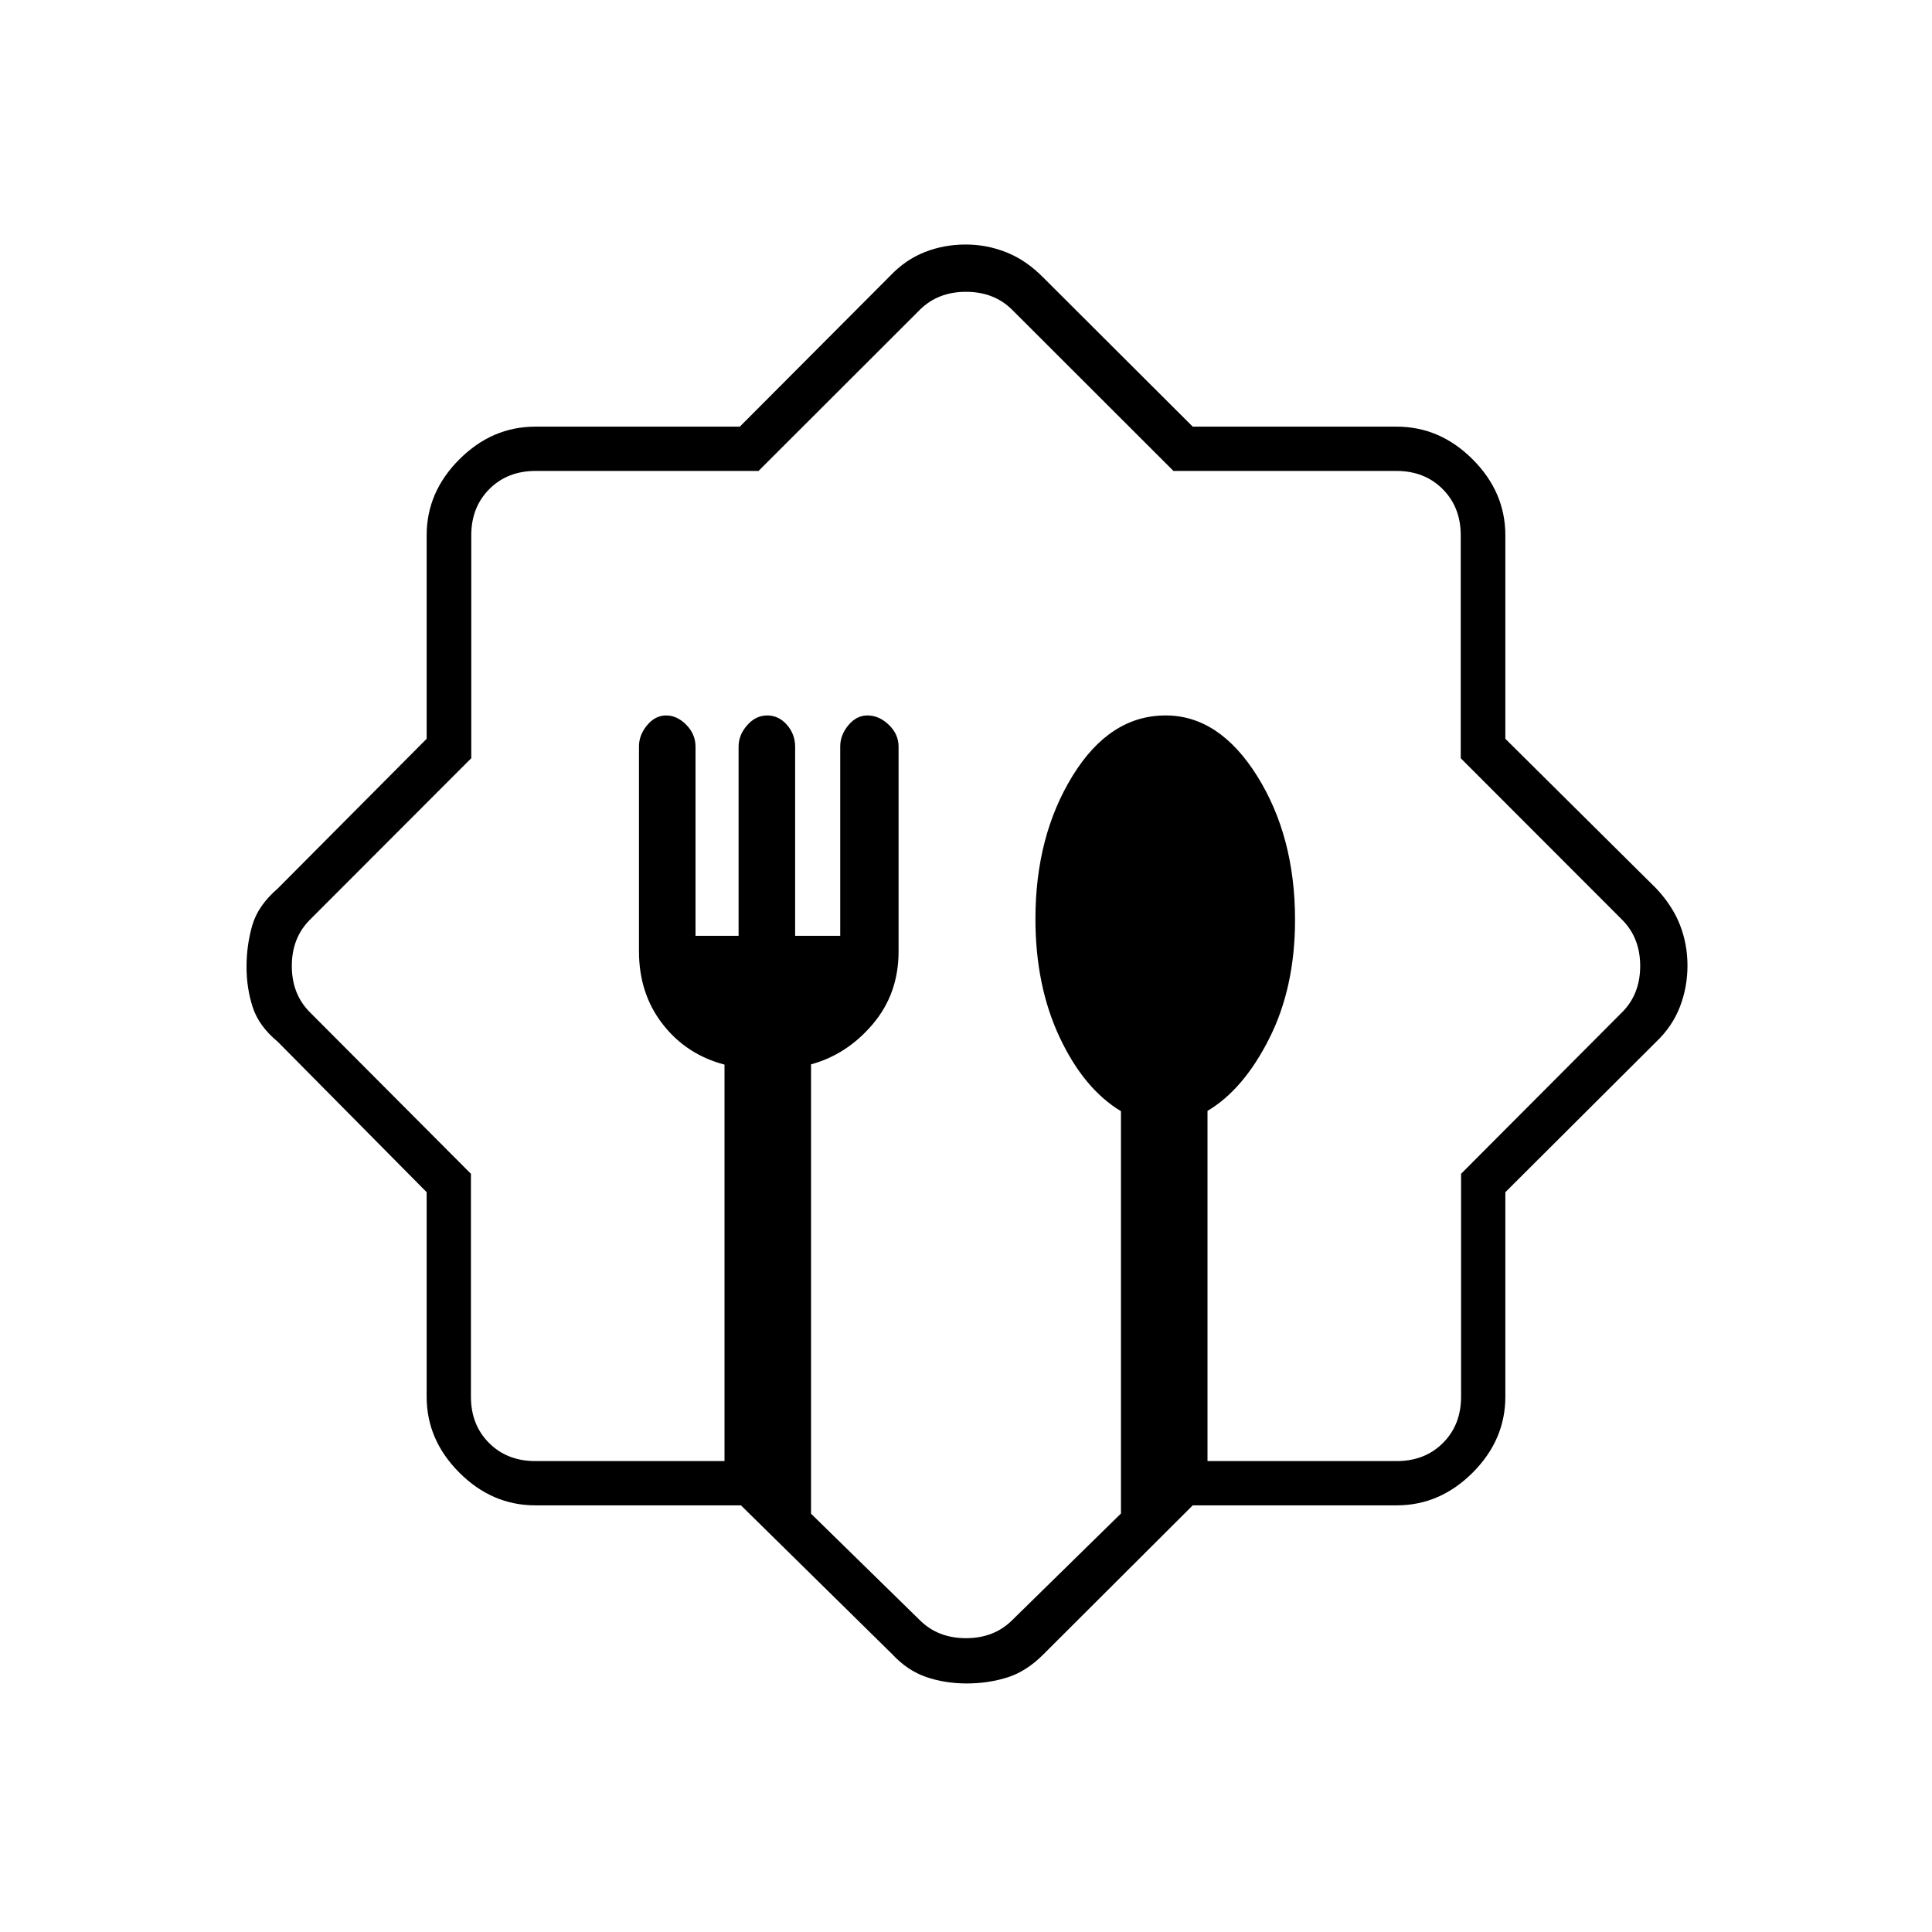 <svg xmlns="http://www.w3.org/2000/svg" height="48" viewBox="0 -960 960 960" width="48"><path d="M368.18-212H266q-21.5 0-37.75-16.25T212-266v-101.61l-74-74.77q-9.39-7.76-12.45-17.21-3.05-9.45-3.05-20.02t2.82-20.47q2.81-9.9 12.68-18.42l74-74.4V-694q0-21.5 16.25-37.75T266-748h101.61l74.77-75q7.62-8 17.17-11.75 9.54-3.75 20.24-3.75t20.47 3.95q9.78 3.94 18.24 12.55l74.16 74H694q21.5 0 37.75 16.25T748-694v101.1l75 74.4q8 8.5 11.75 18.06 3.75 9.57 3.75 20.25 0 10.69-3.75 20.44Q831-450 823-442.38l-75 74.77V-266q0 21.5-16.25 37.75T694-212H592.66l-74.16 74q-8.46 8.52-17.97 11.51-9.51 2.99-20.15 2.99-10.9 0-20.23-3.23-9.32-3.23-16.77-11.27l-75.2-74ZM266-234h94v-197q-19-5-30.75-20.15-11.75-15.15-11.75-36.2V-589.1q0-5.69 4.05-10.55 4.05-4.85 9.45-4.85 5.44 0 10.02 4.66 4.58 4.66 4.58 10.88V-495H367v-94.04q0-5.74 4.26-10.6 4.27-4.86 9.95-4.86 5.73 0 9.81 4.66t4.08 10.88V-495h22.4v-94.04q0-5.74 4.05-10.6 4.05-4.86 9.45-4.86 5.8 0 10.65 4.65 4.85 4.66 4.85 10.86v101.73q0 21.02-12.82 36.14Q420.87-436 403-431.13v223.28L457-155q9 9 23 9t23-9l54-52.95v-199.9q-18.48-11.15-30.49-36.76-12.01-25.61-12.01-58.79 0-41.1 18.47-71.1 18.47-30 46.23-30 26.61 0 45.46 30.08 18.84 30.08 18.84 71.43 0 33.55-12.78 58.95Q617.93-418.65 600-408v174h94q14 0 23-9t9-23v-110.75L806-457q9-9 9-23t-9-23l-80.17-80.25V-694q0-14-9-23t-23-9H583.08L503-806q-9-9-23-9t-23 9l-80.08 80H266.17q-14 0-23 9t-9 23v110.75L154-503q-9 9-9 23t9 23l80 80.25V-266q0 14 9 23t23 9Zm214-246Z"/></svg>